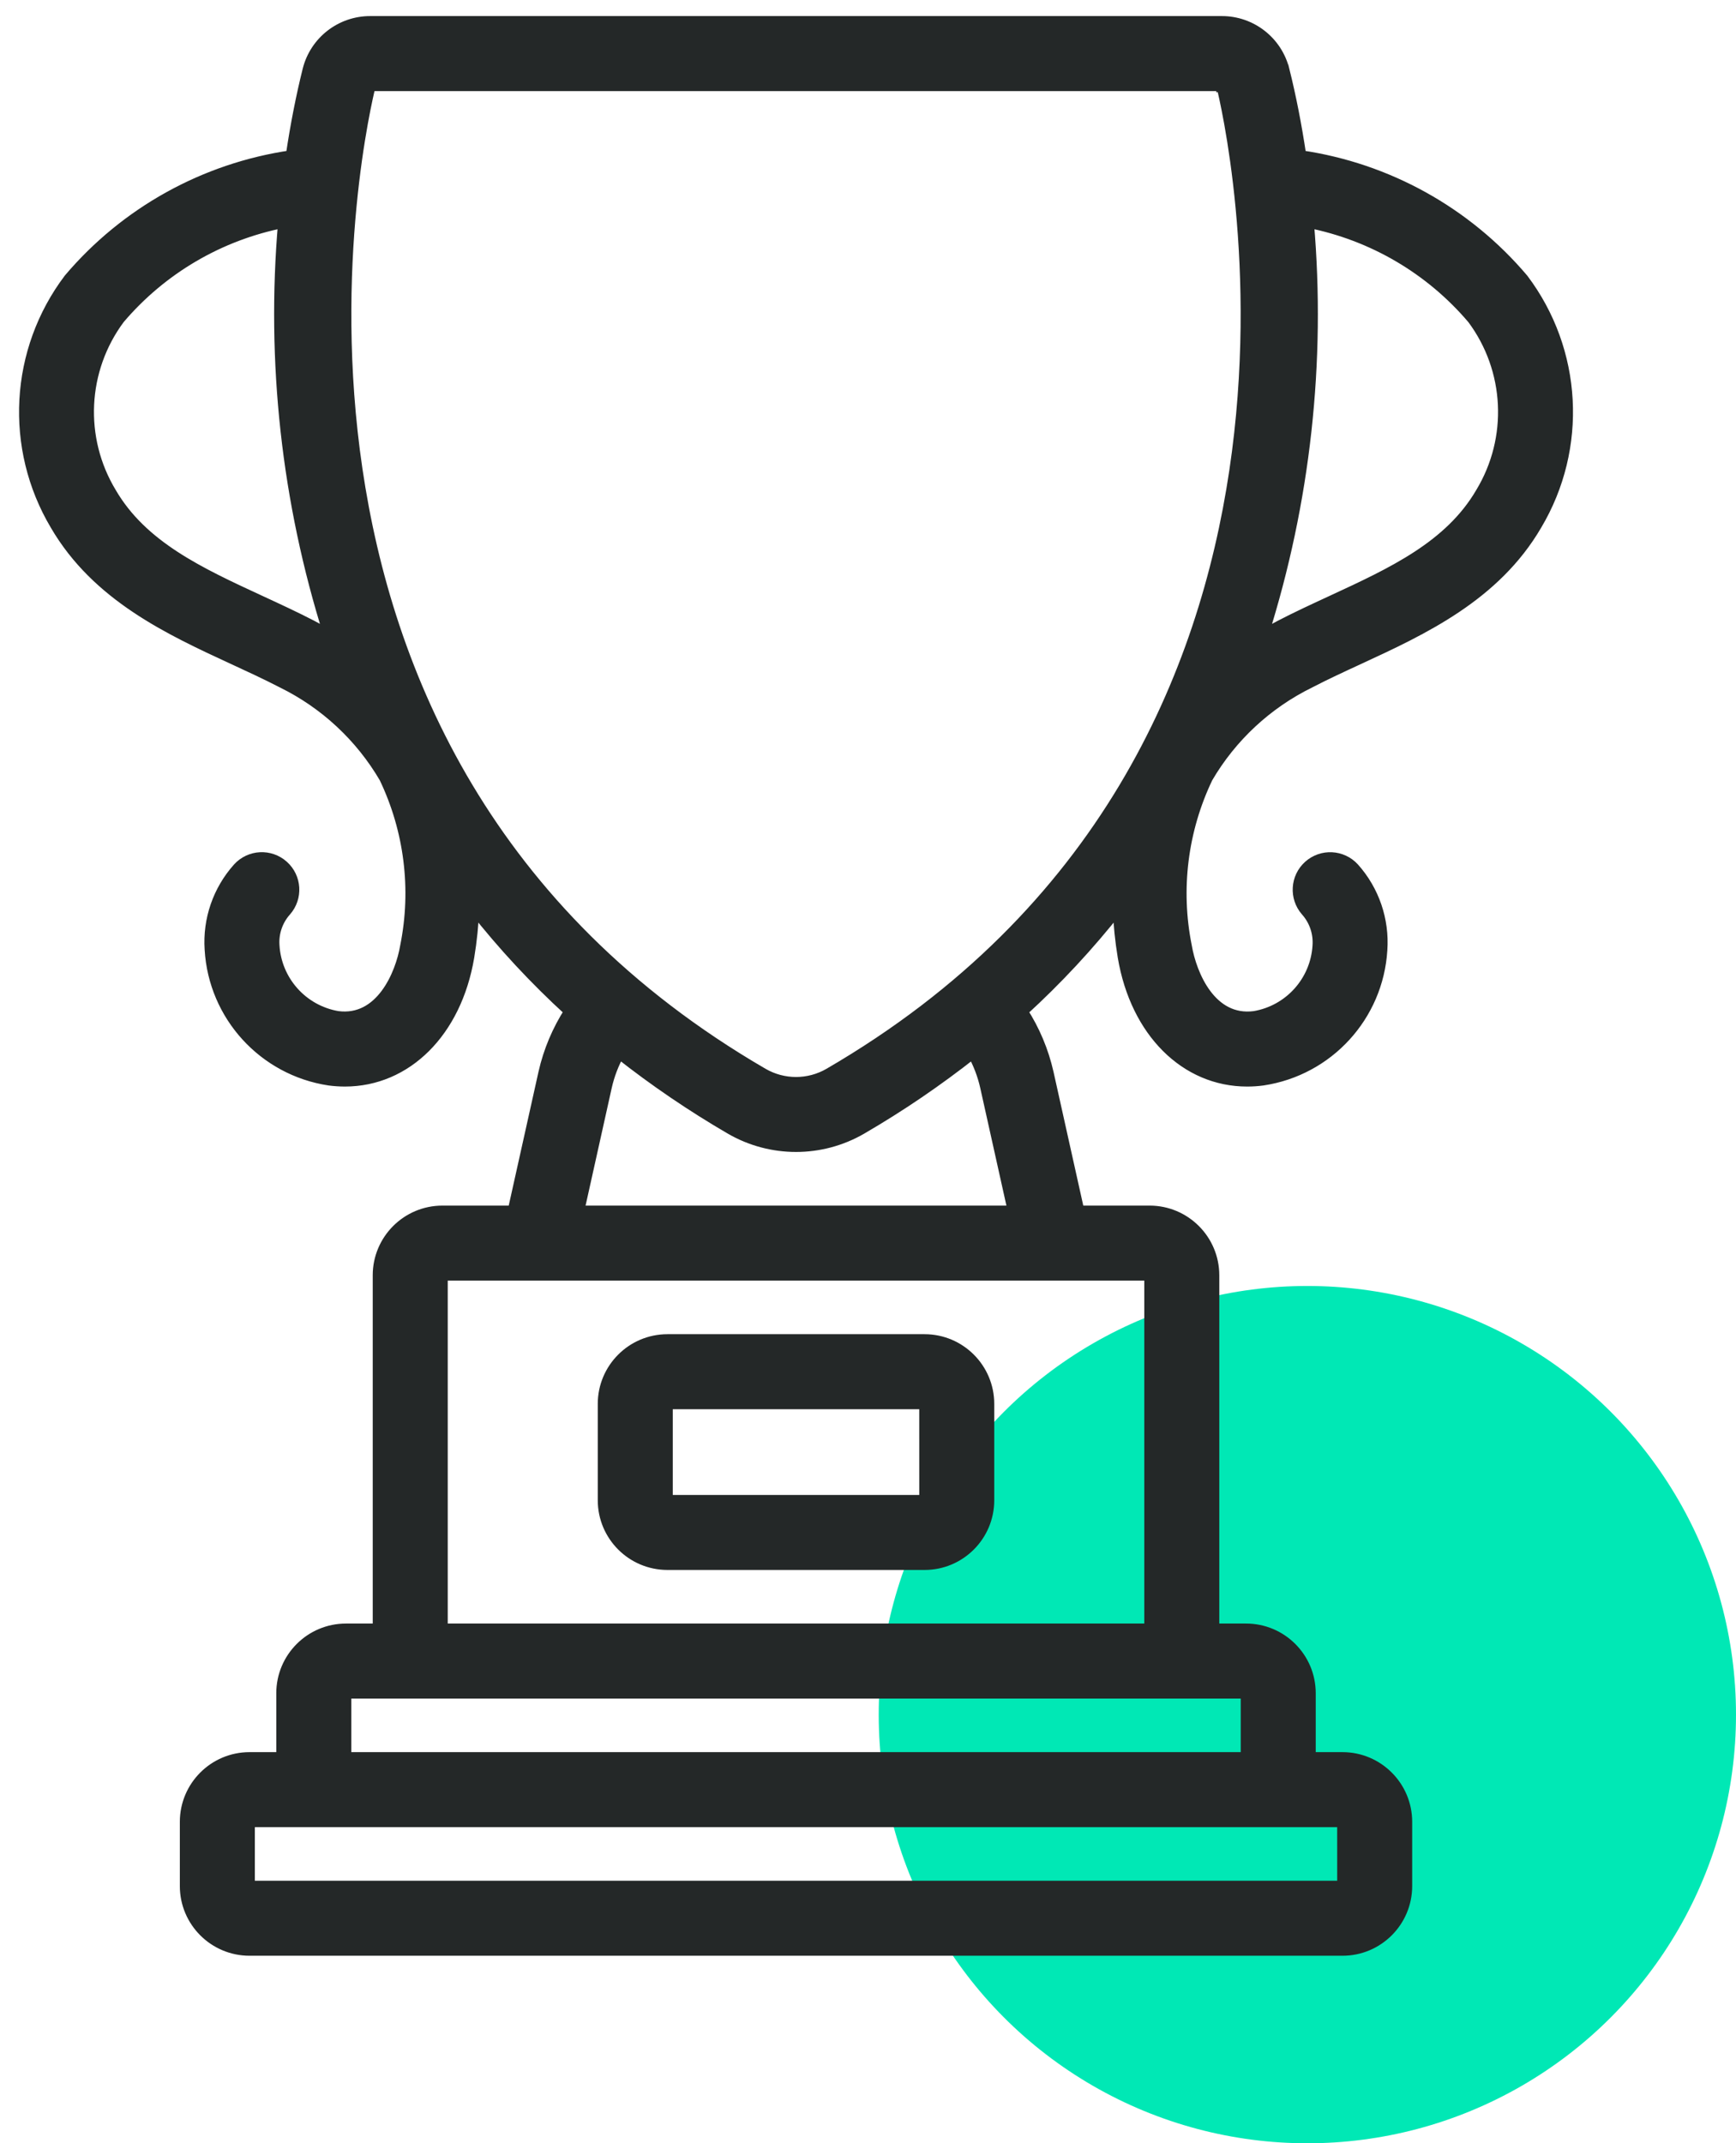 <svg xmlns="http://www.w3.org/2000/svg" xmlns:xlink="http://www.w3.org/1999/xlink" width="81px" height="100px" viewBox="0 0 81 100"><title>icon-wallet-feature-3</title><desc>Created with Sketch.</desc><g id="Page-1" stroke="none" stroke-width="1" fill="none" fill-rule="evenodd"><g id="Wallet-1" transform="translate(-134, -1983)"><g id="icon-wallet-feature-3" transform="translate(135, 1984)"><circle id="Oval-Copy-2" fill="#00E8B5" cx="60" cy="79" r="20"></circle><g id="cup" fill="#242828" fill-rule="nonzero" stroke="#242828" stroke-width="0.5"><path d="M42.141,61.5 L30.141,61.5 C28.485,61.502 27.143,62.844 27.141,64.5 L27.141,69 C27.143,70.656 28.485,71.998 30.141,72 L42.141,72 C43.797,71.998 45.139,70.656 45.141,69 L45.141,64.5 C45.139,62.844 43.797,61.502 42.141,61.5 Z M30.141,69 L30.141,64.5 L42.141,64.5 L42.142,69 L30.141,69 Z" id="Shape"></path><path d="M9.891,29.757 C10.666,30.115 11.435,30.47 12.169,30.85 C14.161,31.829 15.82,33.372 16.941,35.288 C18.111,37.732 18.455,40.49 17.921,43.146 C17.693,44.489 16.757,46.686 14.752,46.423 C13.112,46.142 11.884,44.766 11.79,43.105 C11.75,42.518 11.95,41.939 12.343,41.5 C12.886,40.882 12.829,39.941 12.216,39.393 C11.603,38.844 10.662,38.891 10.108,39.499 C9.177,40.537 8.705,41.907 8.798,43.297 C8.978,46.389 11.298,48.933 14.36,49.397 C14.602,49.429 14.847,49.445 15.091,49.446 C17.959,49.446 20.288,47.16 20.879,43.647 C21.003,42.898 21.081,42.141 21.11,41.383 C22.465,43.104 23.958,44.71 25.576,46.187 C25.01,47.065 24.602,48.035 24.371,49.054 L22.937,55.5 L19.641,55.5 C17.985,55.502 16.643,56.844 16.641,58.5 L16.641,75 L15.141,75 C13.485,75.002 12.143,76.344 12.141,78 L12.141,81 L10.641,81 C8.985,81.002 7.643,82.344 7.641,84 L7.641,87 C7.643,88.656 8.985,89.998 10.641,90 L61.641,90 C63.297,89.998 64.639,88.656 64.641,87 L64.641,84 C64.639,82.344 63.297,81.002 61.641,81 L60.141,81 L60.141,78 C60.139,76.344 58.797,75.002 57.141,75 L55.641,75 L55.641,58.5 C55.639,56.844 54.297,55.502 52.641,55.5 L49.344,55.5 L47.911,49.059 C47.68,48.039 47.273,47.067 46.706,46.188 C48.323,44.712 49.817,43.106 51.171,41.385 C51.2,42.142 51.277,42.897 51.401,43.645 C51.995,47.16 54.322,49.446 57.191,49.446 C57.435,49.446 57.679,49.43 57.922,49.397 C60.975,48.938 63.293,46.408 63.482,43.326 C63.58,41.926 63.109,40.547 62.174,39.501 C61.619,38.893 60.678,38.845 60.065,39.394 C59.452,39.943 59.396,40.883 59.939,41.502 C60.337,41.948 60.535,42.537 60.49,43.133 C60.387,44.785 59.161,46.148 57.529,46.424 C55.507,46.687 54.587,44.489 54.359,43.144 C53.826,40.488 54.171,37.731 55.341,35.287 C56.461,33.372 58.12,31.83 60.112,30.852 C60.847,30.47 61.616,30.115 62.392,29.757 C65.376,28.378 68.758,26.815 70.696,23.49 C72.836,19.893 72.587,15.359 70.066,12.018 C67.427,8.901 63.741,6.854 59.699,6.263 C59.486,4.829 59.22,3.486 58.915,2.264 L58.914,2.264 C58.58,0.93 57.379,-0.004 56.004,-1.61123683e-05 L16.277,-1.61123683e-05 C14.902,-0.003 13.702,0.93 13.367,2.264 C13.062,3.486 12.797,4.829 12.584,6.263 C8.545,6.853 4.86,8.897 2.222,12.011 C-0.304,15.354 -0.554,19.895 1.589,23.495 C3.524,26.815 6.907,28.378 9.891,29.757 Z M61.642,87 L10.641,87 L10.641,84 L61.641,84 L61.642,87 Z M57.141,81 L15.141,81 L15.141,78 L57.141,78 L57.141,81 Z M52.641,75 L19.641,75 L19.641,58.5 L52.641,58.5 L52.641,75 Z M44.981,49.706 L46.27,55.5 L26.011,55.5 L27.3,49.701 C27.423,49.157 27.623,48.633 27.893,48.145 C29.539,49.443 31.274,50.623 33.086,51.677 C34.976,52.771 37.307,52.771 39.196,51.677 C41.008,50.623 42.743,49.443 44.388,48.145 C44.659,48.635 44.859,49.16 44.981,49.706 Z M67.712,13.879 C69.475,16.252 69.627,19.455 68.099,21.985 C66.64,24.488 63.965,25.724 61.132,27.034 C60.315,27.412 59.503,27.787 58.727,28.19 C58.473,28.323 58.205,28.473 57.929,28.635 C59.894,22.42 60.617,15.878 60.056,9.384 C63.043,9.973 65.743,11.557 67.712,13.879 L67.712,13.879 Z M56.002,2.99 L57.458,2.627 L56.002,2.991 L56.002,2.99 Z M56.005,3.001 C56.356,4.411 63.366,34.158 37.689,49.083 C36.732,49.638 35.551,49.638 34.594,49.083 C8.848,34.119 15.962,4.255 16.277,3 L56.005,3.001 Z M4.575,13.871 C6.544,11.553 9.241,9.971 12.225,9.384 C11.664,15.878 12.387,22.42 14.352,28.635 C14.076,28.472 13.807,28.322 13.553,28.189 C12.778,27.787 11.966,27.412 11.149,27.034 C8.316,25.725 5.641,24.488 4.185,21.991 C2.653,19.457 2.807,16.247 4.575,13.871 Z" id="Shape"></path></g></g></g></g></svg>